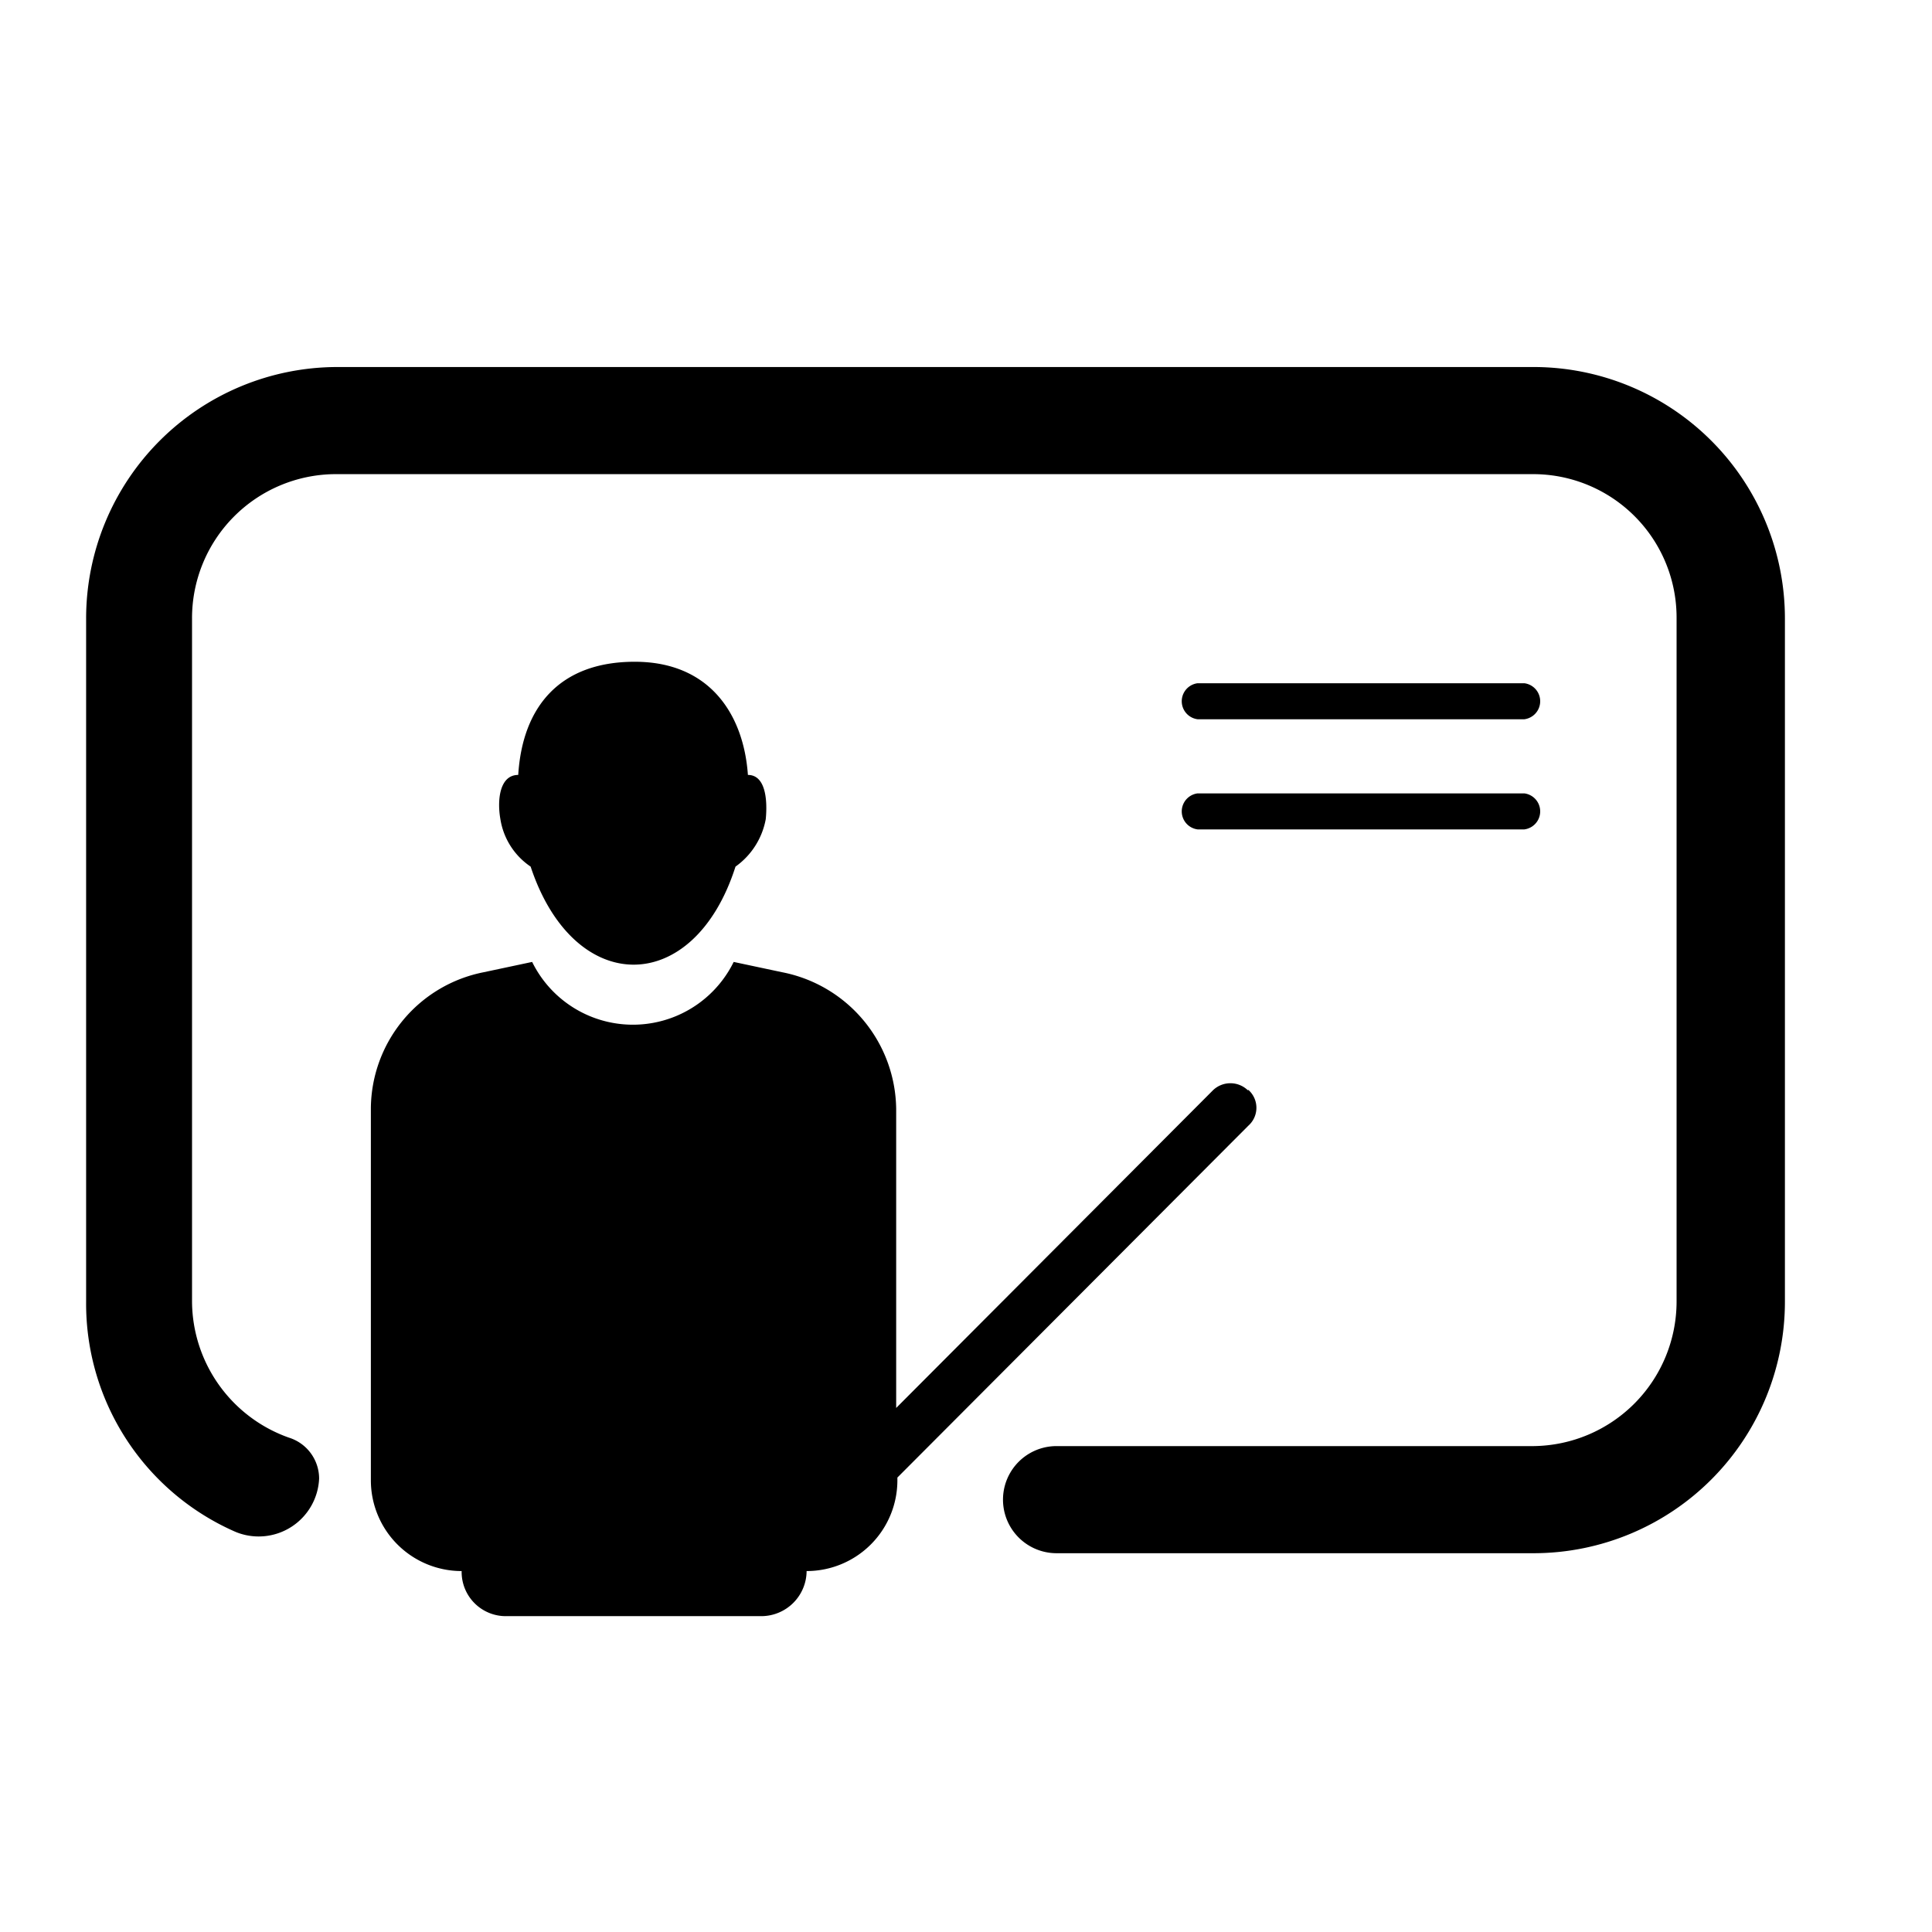 <svg t="1587735004744" class="icon" viewBox="0 0 1391 1024" version="1.1" xmlns="http://www.w3.org/2000/svg" p-id="14477" width="22" height="22"><path d="M382.049 440.445c31.155 94.118 117.429 94.118 147.495 0a53.813 53.813 0 0 0 21.786-34.205c1.307-13.508 0-31.808-12.854-31.808-3.05-43.573-27.451-81.481-81.481-81.481s-80.828 32.462-83.878 81.481c-13.508 0-15.251 18.301-12.854 31.808a50.763 50.763 0 0 0 21.786 34.205z m516.34 161.002a18.083 18.083 0 0 0-25.054 0L645.229 830.205v-215.251A101.525 101.525 0 0 0 563.094 516.48l-34.858-7.407a80.828 80.828 0 0 1-145.098 0l-34.858 7.407a100.654 100.654 0 0 0-81.264 97.821v267.974a65.359 65.359 0 0 0 65.359 65.359 31.808 31.808 0 0 0 32.462 32.462h183.442a32.68 32.68 0 0 0 32.462-32.462 65.359 65.359 0 0 0 65.359-65.359v-1.961l252.723-253.377a17.211 17.211 0 0 0 0-25.708zM1104.707 80.75H242.615A181.046 181.046 0 0 0 62.005 261.796v491.939a179.303 179.303 0 0 0 107.843 165.795 43.573 43.573 0 0 0 59.913-38.562 30.937 30.937 0 0 0-21.786-29.412 104.575 104.575 0 0 1-69.717-97.821V261.796a103.704 103.704 0 0 1 102.614-103.922h862.745a103.268 103.268 0 0 1 103.486 103.486v492.375a104.139 104.139 0 0 1-102.832 103.922H760.698a38.562 38.562 0 1 0 0 77.124h344.009a181.046 181.046 0 0 0 180.392-181.046V261.796A181.046 181.046 0 0 0 1104.707 80.75z m0 0" p-id="14478" fill="#000000"></path><path d="M1097.517 413.648h-235.294a13.072 13.072 0 0 1 0-25.926h235.294a13.072 13.072 0 0 1 0 25.926z m0 0M1097.517 334.345h-235.294a13.072 13.072 0 0 1 0-25.926h235.294a13.072 13.072 0 0 1 0 25.926z m0 0" p-id="14479" fill="#000000"></path></svg>